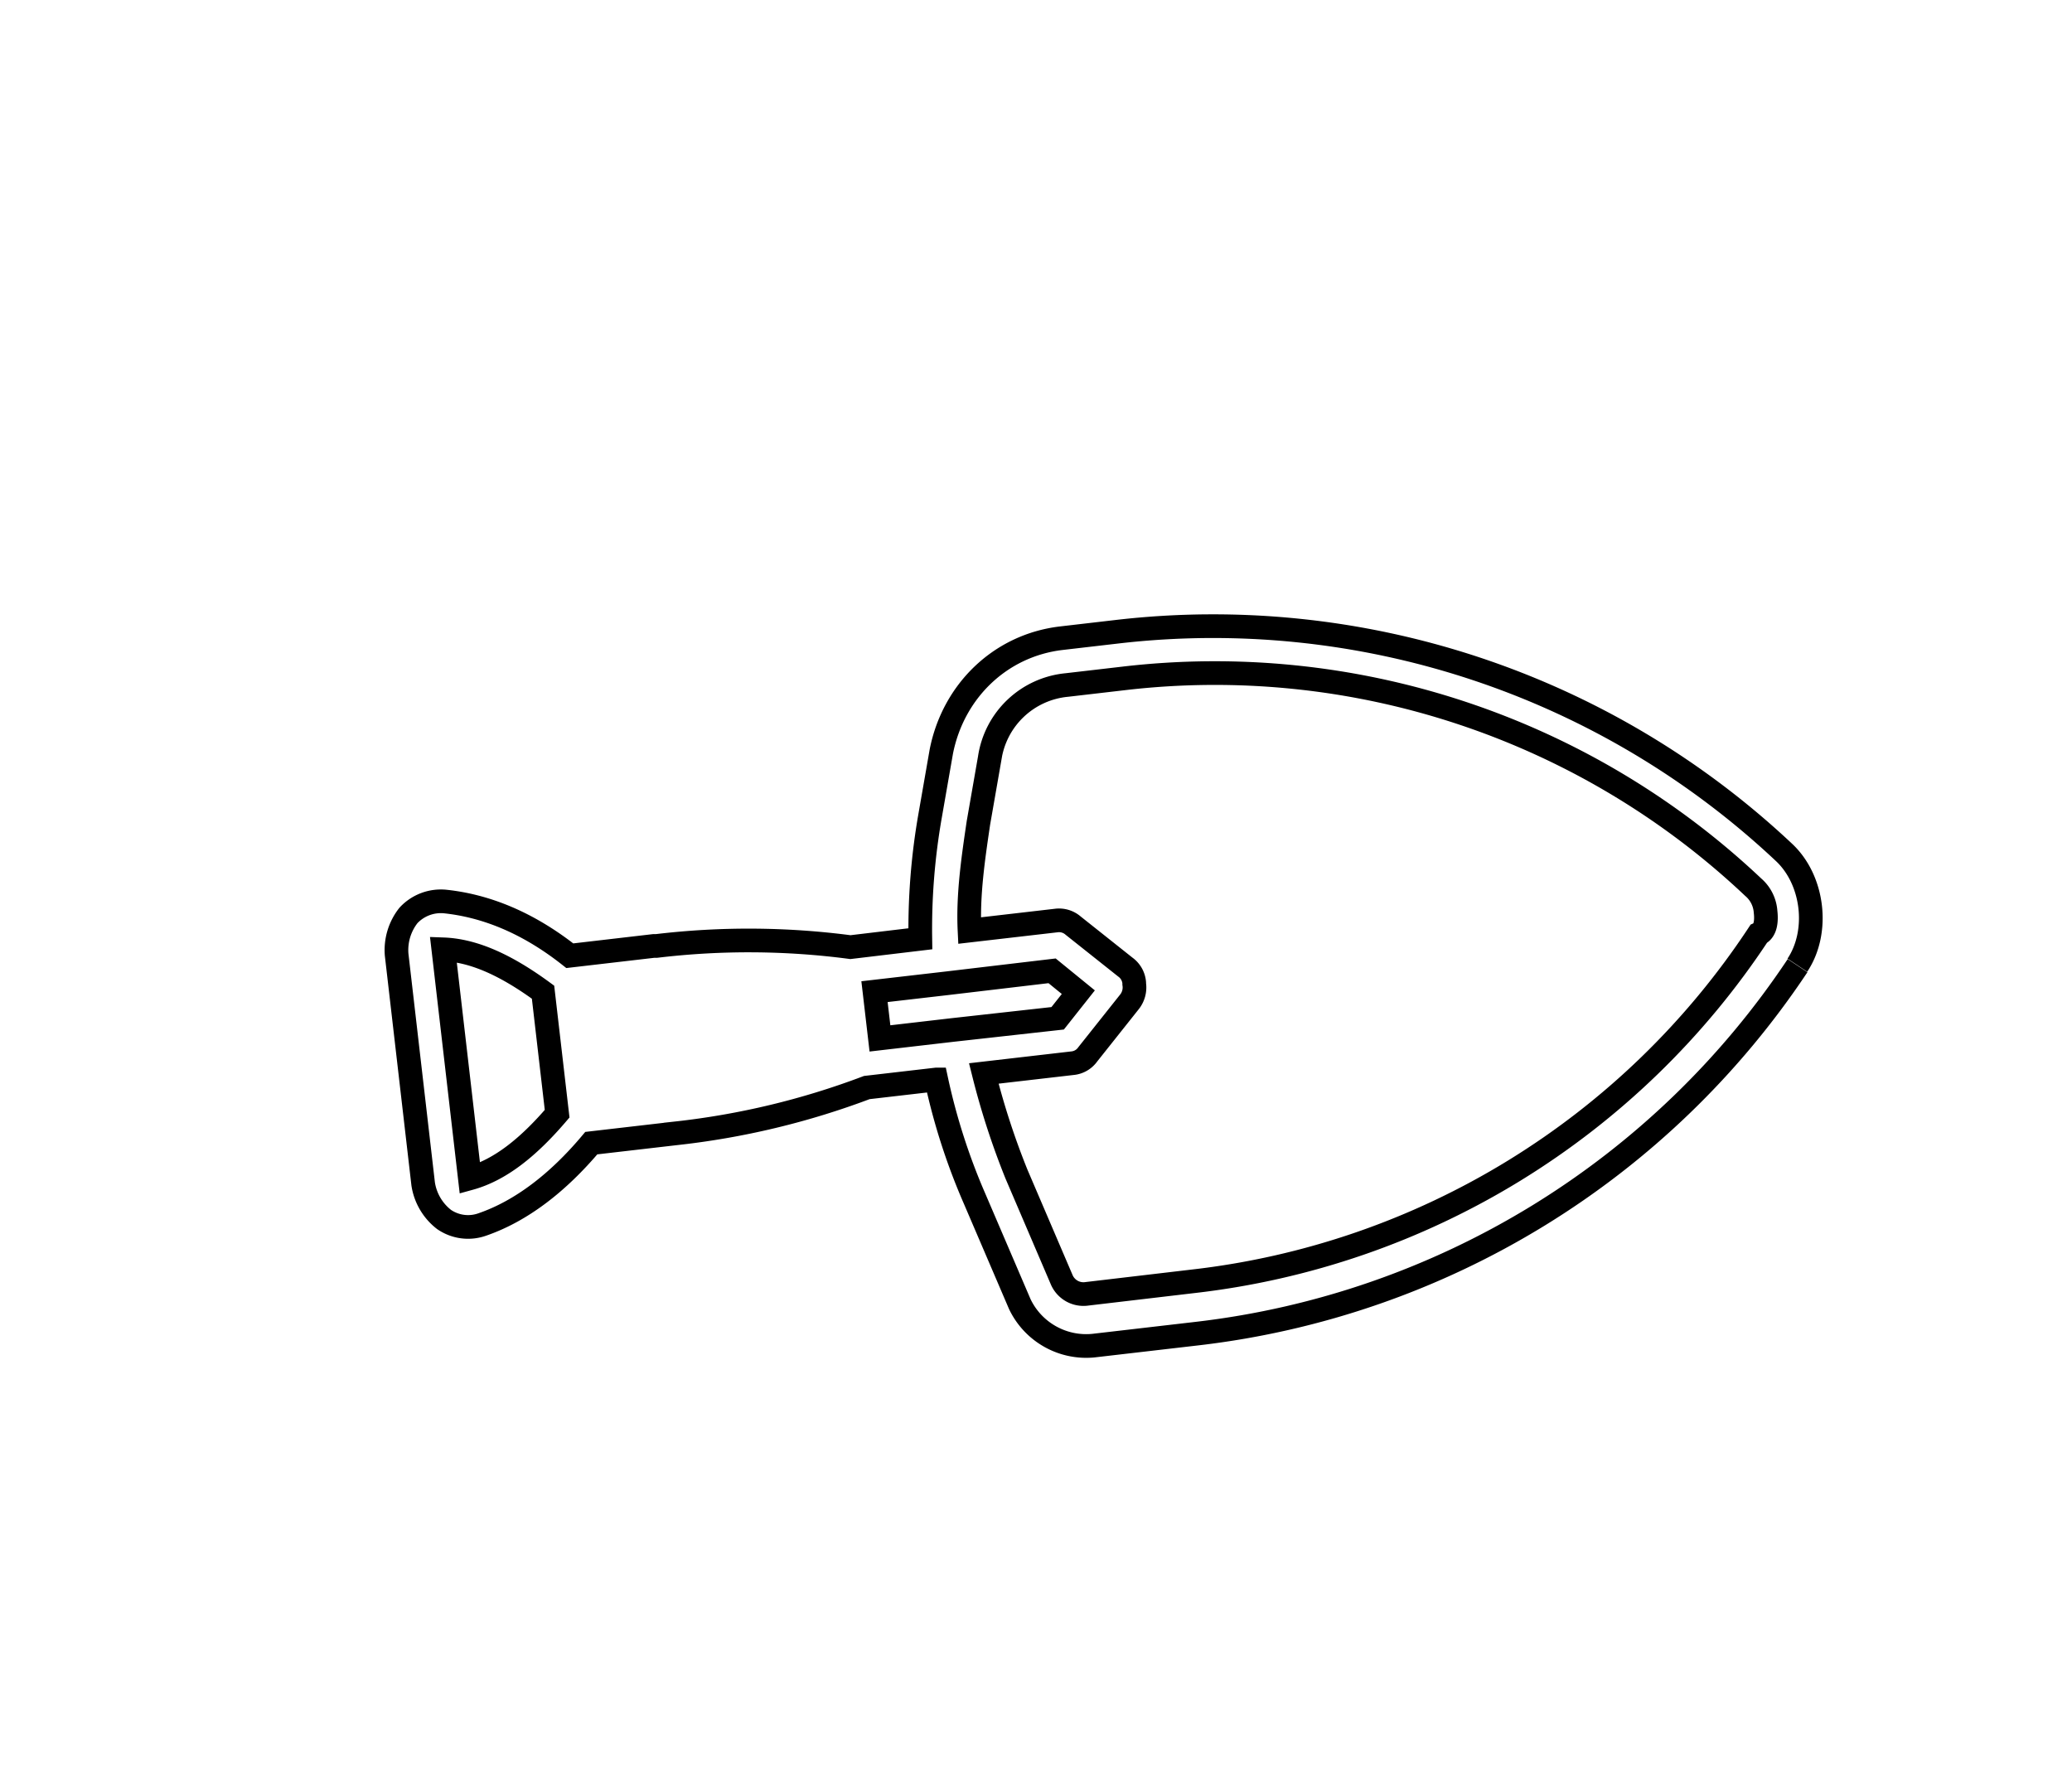 <svg id="Calque_1" data-name="Calque 1" xmlns="http://www.w3.org/2000/svg" viewBox="0 0 350 300"><defs><style>.cls-1{fill:none;stroke:#000;stroke-miterlimit:10;stroke-width:4px;}</style></defs><title>selected</title><path class="cls-1" d="M303.61,163.05c3.75-5.64,2.74-14.32-2.2-19a140.77,140.77,0,0,0-112.73-37.33l-9.47,1.1C168.94,109.06,161,116.77,159,127l-1.92,11a110.7,110.7,0,0,0-1.62,20.59L143.65,160a131.46,131.46,0,0,0-32.75-.2h-.13l-.34,0-14.18,1.65c-7.11-5.62-14.22-8.44-21.09-9.16A7.48,7.48,0,0,0,69,154.64a9.45,9.45,0,0,0-2,6.64L71.48,200A9.38,9.38,0,0,0,75,206a7.16,7.16,0,0,0,6.5.84c6.51-2.25,12.73-7,18.38-13.73l14.24-1.65a131.71,131.71,0,0,0,32.3-7.74l11.73-1.36a106.3,106.3,0,0,0,6.44,20.05l7.68,17.91a12.43,12.43,0,0,0,12.41,7l17.76-2.06a141.39,141.39,0,0,0,101.2-62.13m-121.49,4.48-3.49,4.41L160.87,174l-12.23,1.42-.92-7.9L160,166.1,177.72,164ZM74.89,160.37c5.22.19,10.72,2.75,16.84,7.24l2.38,20.53c-4.93,5.77-9.7,9.52-14.74,10.91Zm108.75,58.19a4,4,0,0,1-4.27-2.31l-7.67-17.91a129.39,129.39,0,0,1-5.52-17l14.95-1.73a3.57,3.57,0,0,0,2.62-1.51l7-8.81a3.91,3.91,0,0,0,.84-3.08c0-.07,0-.14,0-.21a3.63,3.63,0,0,0-1.5-2.63l-8.81-7a3.63,3.63,0,0,0-2.9-.86l-14.61,1.69c-.29-6,.6-12.07,1.5-18.17l1.92-11a14.55,14.55,0,0,1,13-12.31l9.47-1.1a132.41,132.41,0,0,1,106.5,35.26,6,6,0,0,1,2.08,4.16c.18,1.58,0,3.2-1.17,3.73a132.37,132.37,0,0,1-95.6,58.69Z"/></svg>